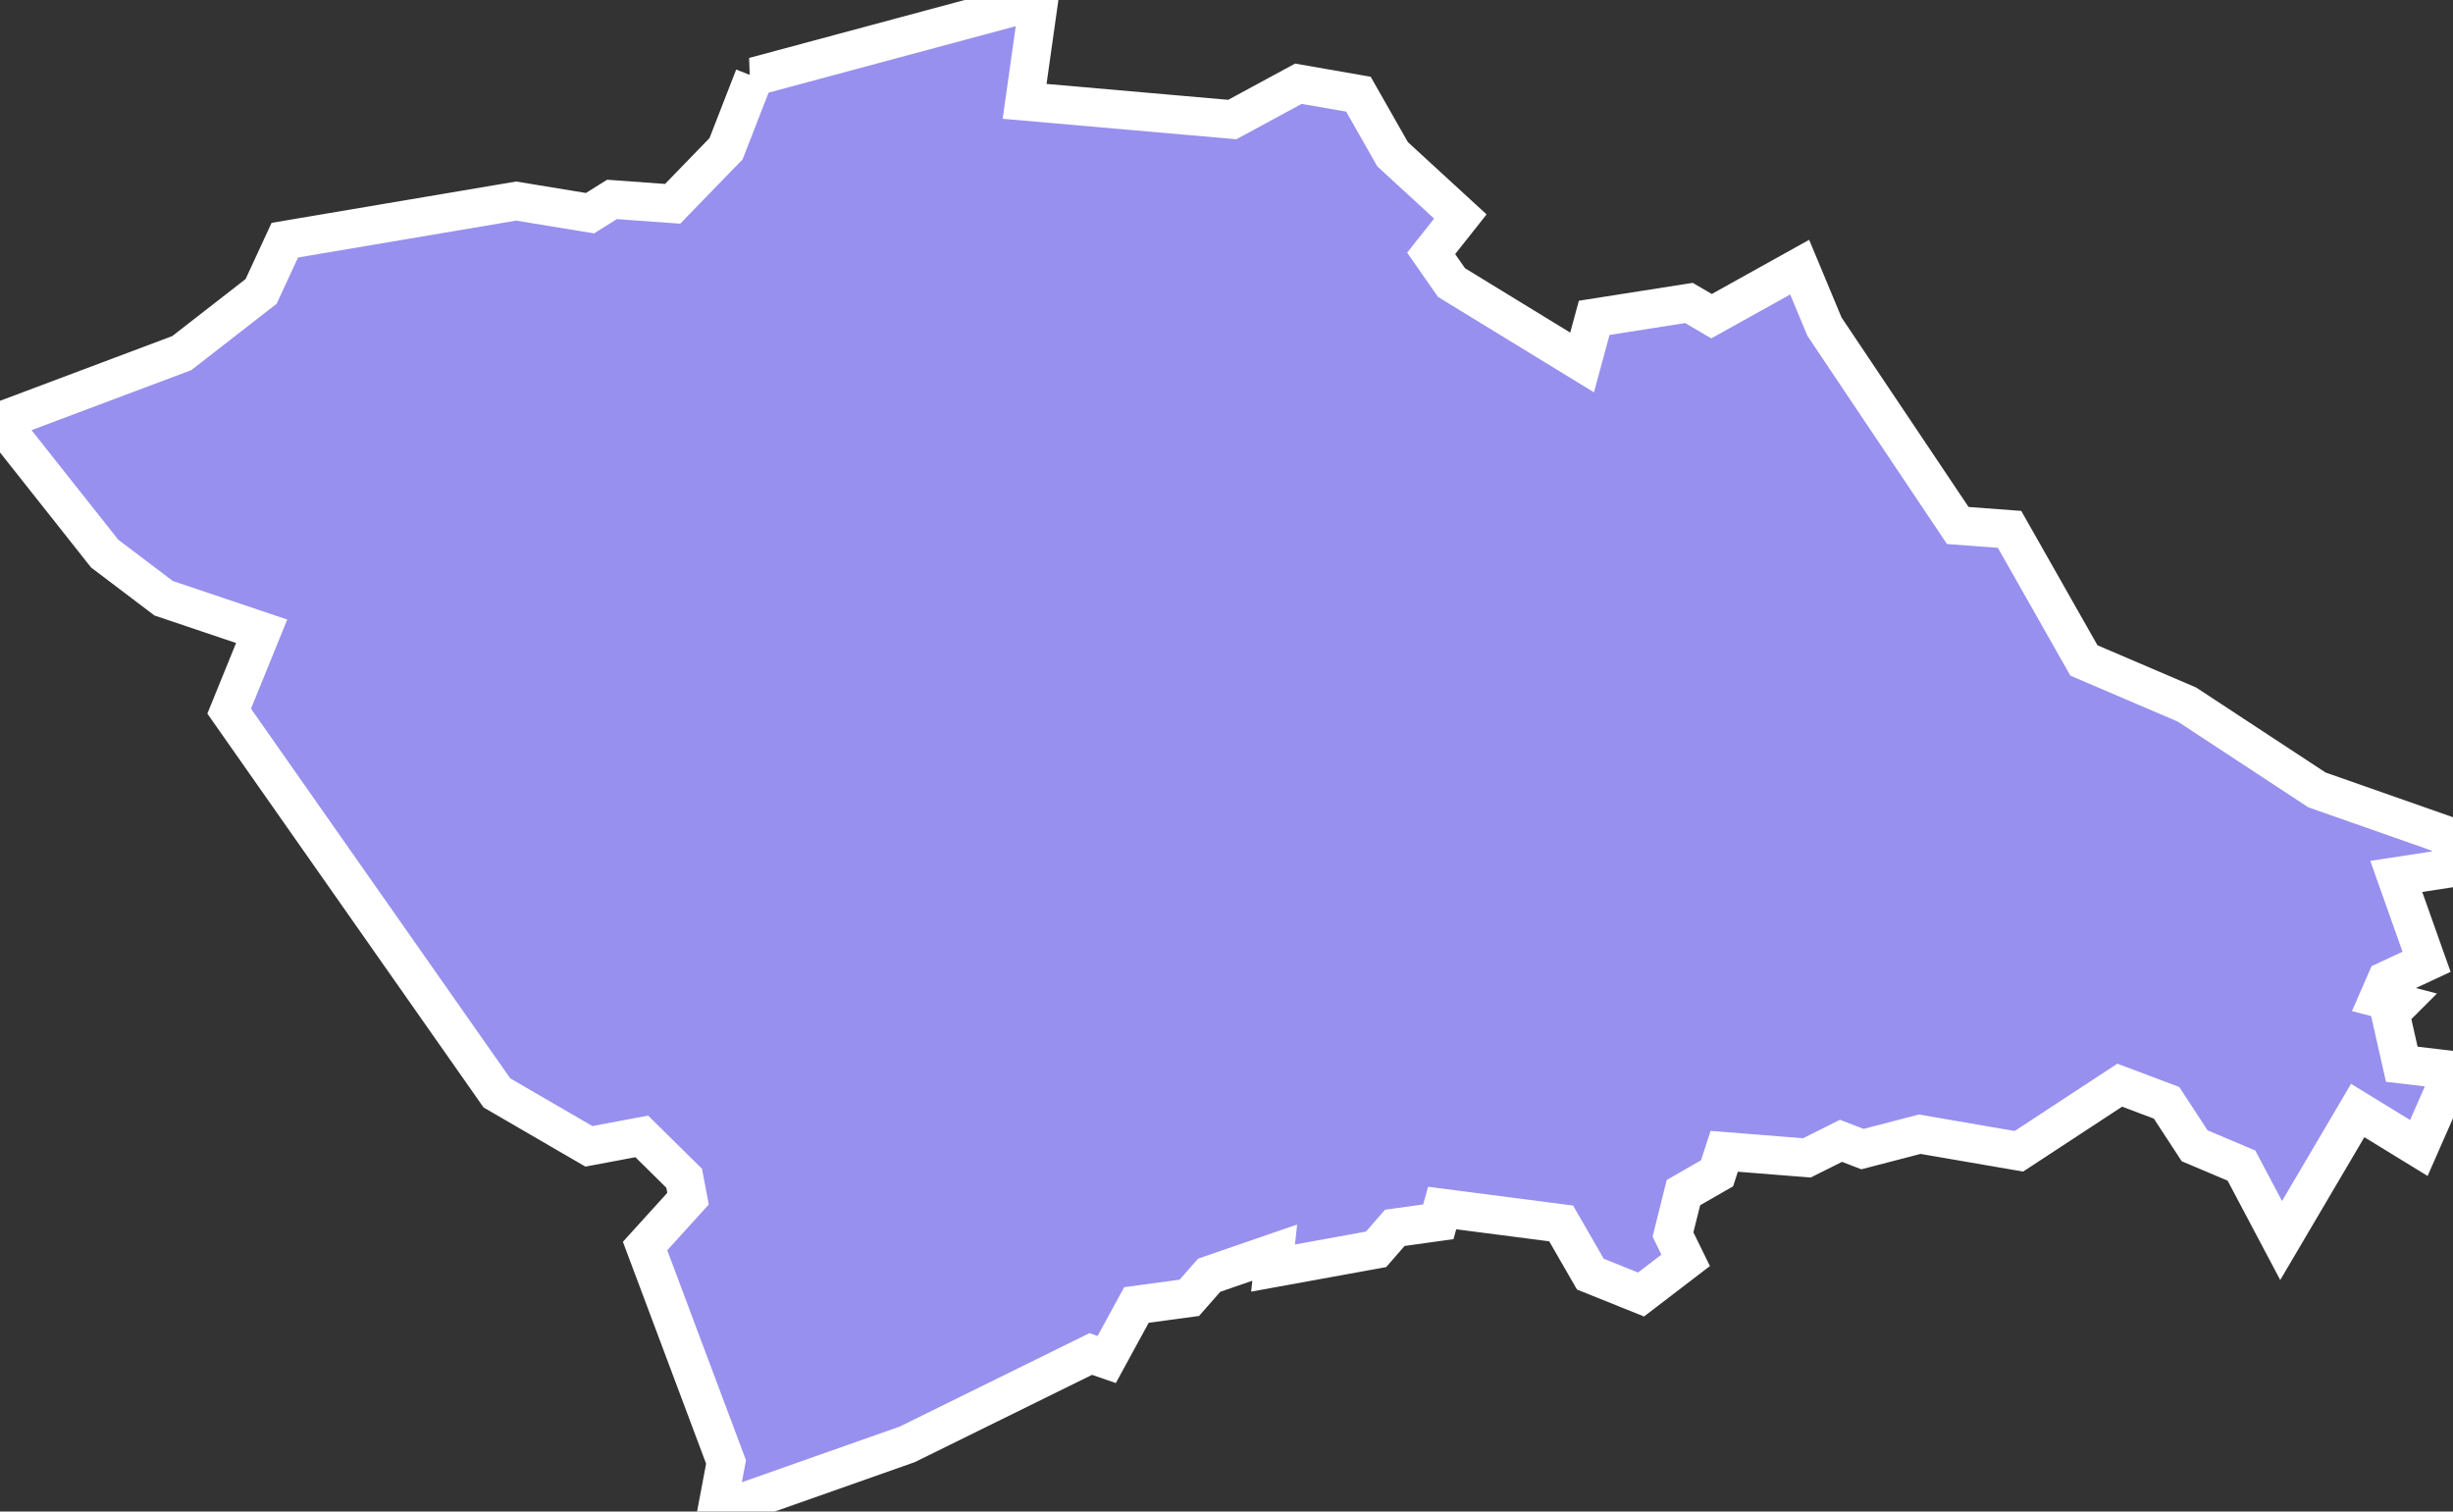 <svg xmlns="http://www.w3.org/2000/svg" viewBox="38.497 237.751 44.53 27.44" width="44.53" height="27.44">
            <rect x="38.497" y="237.751" width="44.53" height="27.44" fill="#333333" stroke="none"/>
            <path 
                d="m 52.187,239.141 0,0 5.17,-1.39 -0.26,1.84 3.77,0.33 1.2,-0.65 1.09,0.19 0.62,1.09 1.23,1.13 -0.53,0.67 0.37,0.53 2.37,1.45 0.22,-0.81 1.72,-0.27 0.41,0.24 1.6,-0.89 0.45,1.08 2.42,3.61 0.94,0.07 1.35,2.38 1.87,0.8 2.36,1.55 2.45,0.86 -0.03,0.56 -0.98,0.15 0.55,1.55 -0.73,0.34 -0.14,0.32 0.38,0.1 -0.17,0.17 0.21,0.93 0.93,0.11 -0.62,1.41 -1.11,-0.68 -1.39,2.36 -0.72,-1.36 -0.85,-0.36 -0.51,-0.78 -0.85,-0.32 -1.83,1.2 -1.8,-0.31 -1.04,0.27 -0.39,-0.15 -0.62,0.31 -1.5,-0.12 -0.13,0.4 -0.61,0.35 -0.19,0.76 0.23,0.47 -0.81,0.62 -0.92,-0.37 -0.53,-0.92 -2.16,-0.28 -0.07,0.25 -0.79,0.11 -0.34,0.39 -1.87,0.34 0.03,-0.28 -1.19,0.41 -0.36,0.41 -0.96,0.13 -0.54,0.99 -0.29,-0.1 -3.33,1.64 -3.46,1.22 0.17,-0.9 -1.47,-3.92 0.78,-0.86 -0.07,-0.37 -0.77,-0.76 -0.96,0.18 -1.67,-0.97 -4.86,-6.93 0.59,-1.45 -1.78,-0.6 -1.07,-0.81 -1.9,-2.4 3.3,-1.24 1.44,-1.12 0.43,-0.93 4.2,-0.71 1.34,0.22 0.4,-0.25 1.1,0.08 0.97,-1 0.51,-1.31 z" 
                fill="rgb(151, 144, 238)" 
                stroke="white" 
                stroke-width=".7px"
                title="Trans Nzoia" 
                id="KE-42" 
            />
        </svg>